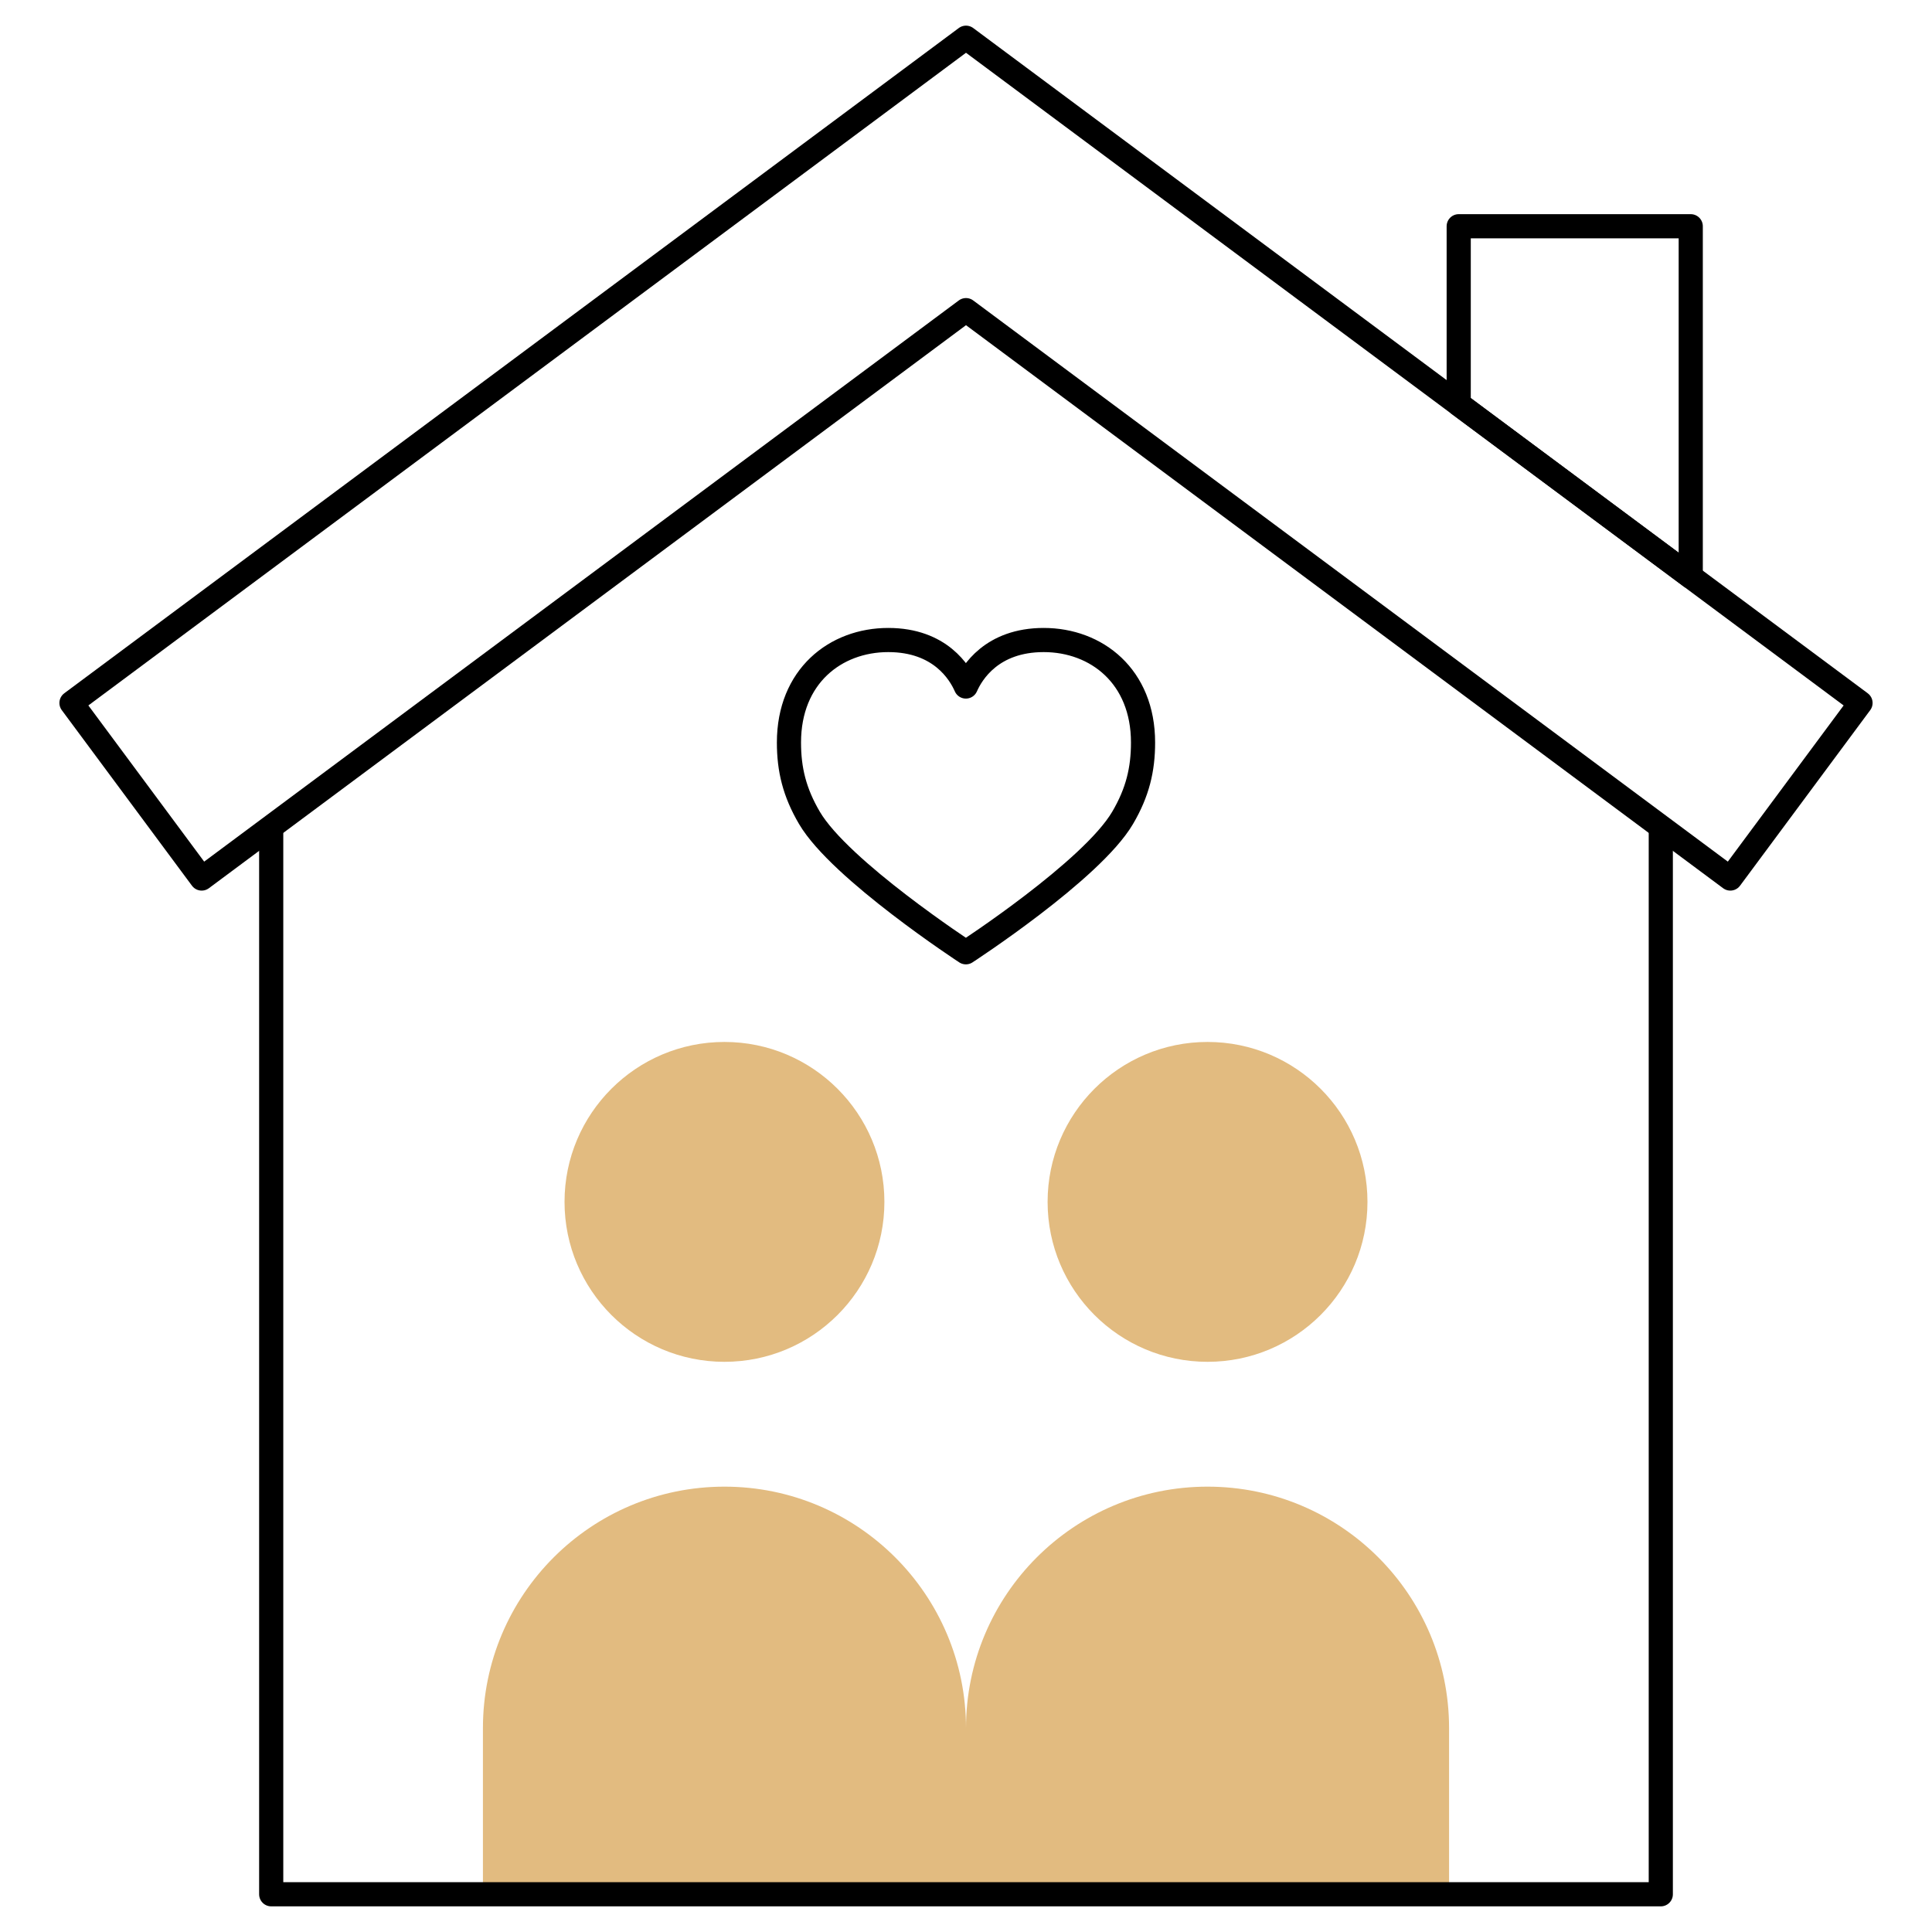 <svg xmlns="http://www.w3.org/2000/svg" width="80" height="80" viewBox="0 0 80 80" fill="none"><path d="M40 78.438H19.997V71.561C19.997 66.037 24.475 61.559 29.998 61.559C35.522 61.559 40 66.037 40 71.561V78.438H40Z" fill="#E2BB80"></path><path d="M29.998 56.39C33.656 56.39 36.621 53.425 36.621 49.767C36.621 46.11 33.656 43.145 29.998 43.145C26.341 43.145 23.376 46.11 23.376 49.767C23.376 53.425 26.341 56.39 29.998 56.39Z" fill="#E2BB80"></path><path d="M60.003 78.438H40V71.561C40 66.037 44.478 61.559 50.002 61.559C55.526 61.559 60.003 66.037 60.003 71.561V78.438H60.003Z" fill="#E2BB80"></path><path d="M50.002 56.39C53.659 56.39 56.624 53.425 56.624 49.767C56.624 46.11 53.659 43.145 50.002 43.145C46.344 43.145 43.379 46.11 43.379 49.767C43.379 53.425 46.344 56.39 50.002 56.39Z" fill="#E2BB80"></path><path d="M43.217 26.502C41.066 26.502 40.243 27.86 39.995 28.427C39.748 27.86 38.931 26.502 36.781 26.502C34.593 26.502 32.669 28.004 32.669 30.746C32.669 31.856 32.894 32.807 33.518 33.868C34.79 36.03 39.995 39.432 39.995 39.432C39.995 39.432 45.202 36.047 46.484 33.868C47.108 32.807 47.331 31.856 47.331 30.746C47.331 28.004 45.404 26.502 43.217 26.502Z" stroke="black" stroke-miterlimit="10" stroke-linecap="round" stroke-linejoin="round"></path><path d="M68.77 34.346V78.438H11.23V34.346" stroke="black" stroke-miterlimit="10" stroke-linecap="round" stroke-linejoin="round"></path><path d="M71.649 36.378L40 12.842L8.351 36.378L2.96 29.108L40 1.562L77.04 29.108L71.649 36.378Z" stroke="black" stroke-miterlimit="10" stroke-linecap="round" stroke-linejoin="round"></path><path d="M70.01 23.88V9.368H60.402V16.735L70.01 23.88Z" stroke="black" stroke-miterlimit="10" stroke-linecap="round" stroke-linejoin="round"></path></svg>